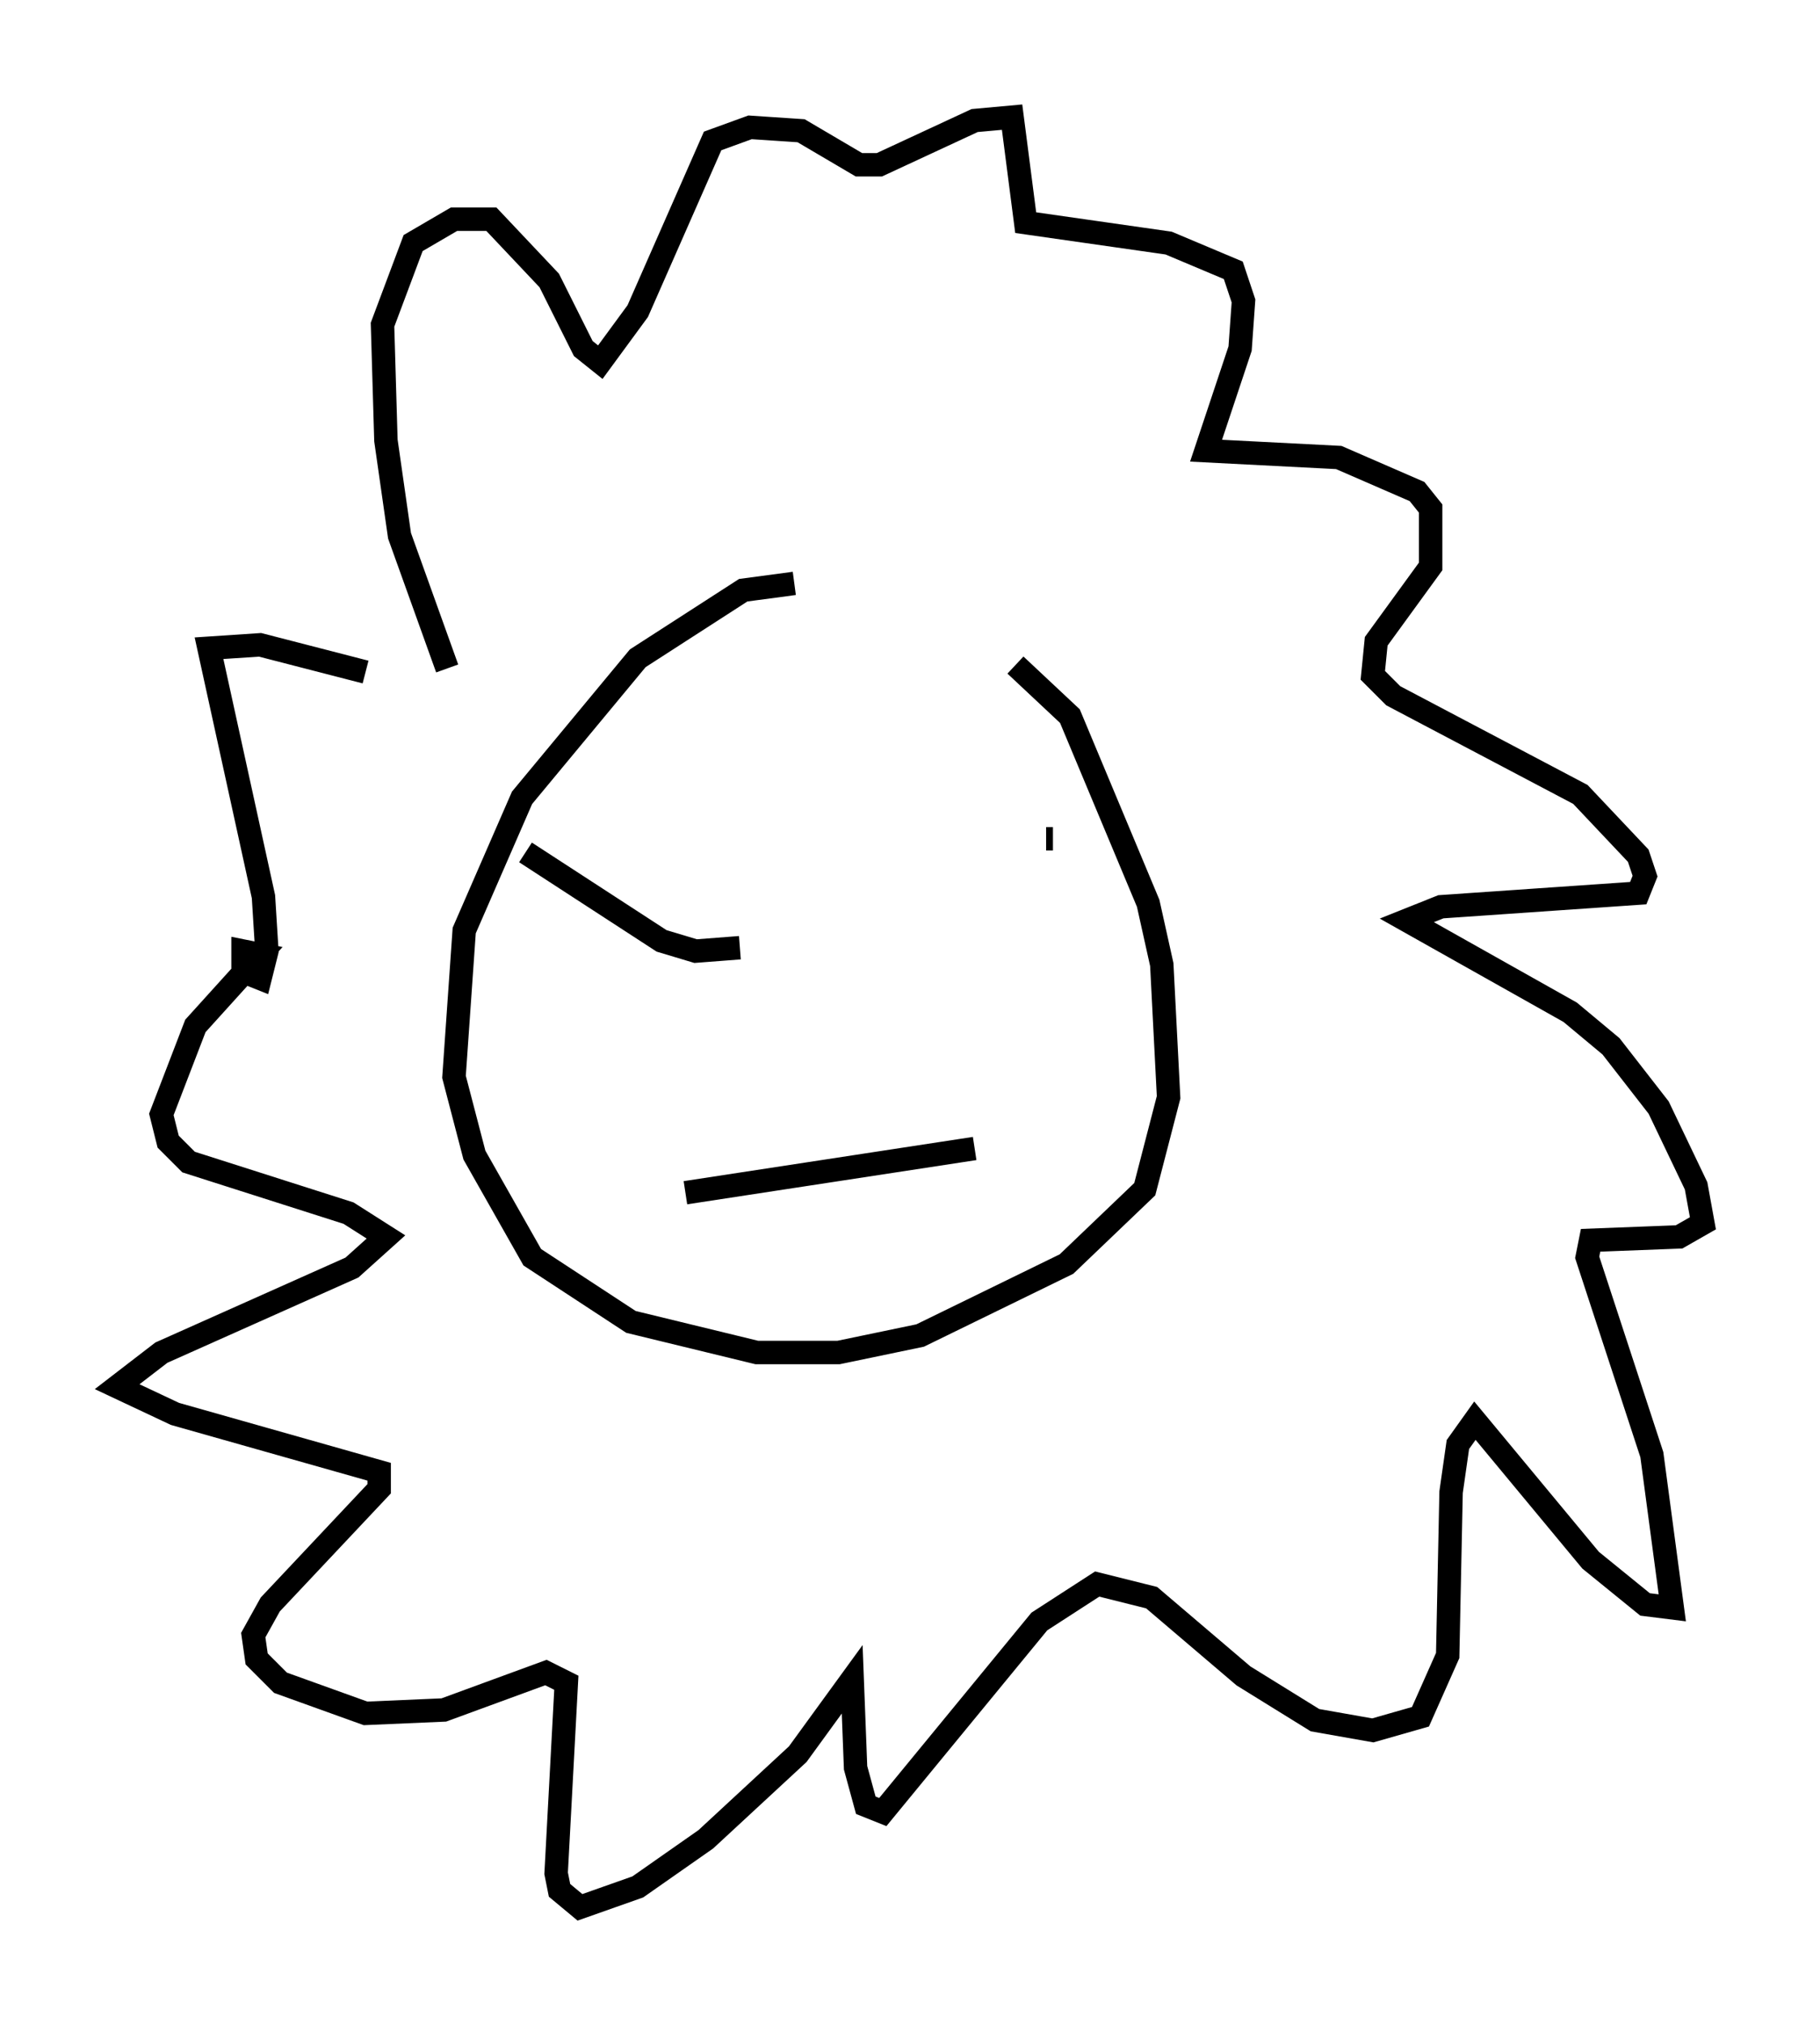 <?xml version="1.0" encoding="utf-8" ?>
<svg baseProfile="full" height="86.402" version="1.1" width="77.687" xmlns="http://www.w3.org/2000/svg" xmlns:ev="http://www.w3.org/2001/xml-events" xmlns:xlink="http://www.w3.org/1999/xlink"><defs /><rect fill="white" height="86.402" width="77.687" x="0" y="0" /><path d="M42.33, 27.95 m-8.425, -3.05 l-2.179, 0.291 -4.503, 2.905 l-4.939, 5.955 -2.469, 5.665 l-0.436, 6.246 0.872, 3.341 l2.469, 4.358 4.212, 2.76 l5.374, 1.307 3.486, 0.0 l3.486, -0.726 6.246, -3.05 l3.341, -3.196 1.017, -3.922 l-0.291, -5.665 -0.581, -2.615 l-3.341, -7.989 -2.324, -2.179 m-24.257, 0.145 l-2.034, -5.665 -0.581, -4.067 l-0.145, -4.939 1.307, -3.486 l1.743, -1.017 1.598, 0.0 l2.469, 2.615 1.453, 2.905 l0.726, 0.581 1.598, -2.179 l3.196, -7.263 1.598, -0.581 l2.179, 0.145 2.469, 1.453 l0.872, 0.0 4.067, -1.888 l1.598, -0.145 0.581, 4.503 l6.101, 0.872 2.76, 1.162 l0.436, 1.307 -0.145, 2.034 l-1.453, 4.358 5.665, 0.291 l3.341, 1.453 0.581, 0.726 l0.0, 2.469 -2.324, 3.196 l-0.145, 1.453 0.872, 0.872 l7.989, 4.212 2.469, 2.615 l0.291, 0.872 -0.291, 0.726 l-8.425, 0.581 -1.453, 0.581 l6.972, 3.922 1.743, 1.453 l2.034, 2.615 1.598, 3.341 l0.291, 1.598 -1.017, 0.581 l-3.777, 0.145 -0.145, 0.726 l2.76, 8.425 0.872, 6.536 l-1.162, -0.145 -2.324, -1.888 l-4.939, -5.955 -0.726, 1.017 l-0.291, 2.034 -0.145, 6.972 l-1.162, 2.615 -2.034, 0.581 l-2.469, -0.436 -3.05, -1.888 l-3.922, -3.341 -2.324, -0.581 l-2.469, 1.598 -6.682, 8.134 l-0.726, -0.291 -0.436, -1.598 l-0.145, -3.777 -2.324, 3.196 l-3.922, 3.631 -2.905, 2.034 l-2.469, 0.872 -0.872, -0.726 l-0.145, -0.726 0.436, -8.134 l-0.872, -0.436 -4.358, 1.598 l-3.341, 0.145 -3.631, -1.307 l-1.017, -1.017 -0.145, -1.017 l0.726, -1.307 4.648, -4.939 l0.0, -0.726 -8.715, -2.469 l-2.469, -1.162 1.888, -1.453 l8.134, -3.631 1.453, -1.307 l-1.598, -1.017 -6.827, -2.179 l-0.872, -0.872 -0.291, -1.162 l1.453, -3.777 2.76, -3.05 l-0.726, -0.145 0.0, 0.872 l0.726, 0.291 0.291, -1.162 l-0.145, -2.324 -2.324, -10.603 l2.179, -0.145 4.503, 1.162 m6.827, 7.698 l5.81, 3.777 1.453, 0.436 l1.888, -0.145 m13.363, -4.648 l-0.291, 0.0 m-15.397, 15.106 l12.346, -1.888 " fill="none" stroke="black" stroke-width="1" /></svg>